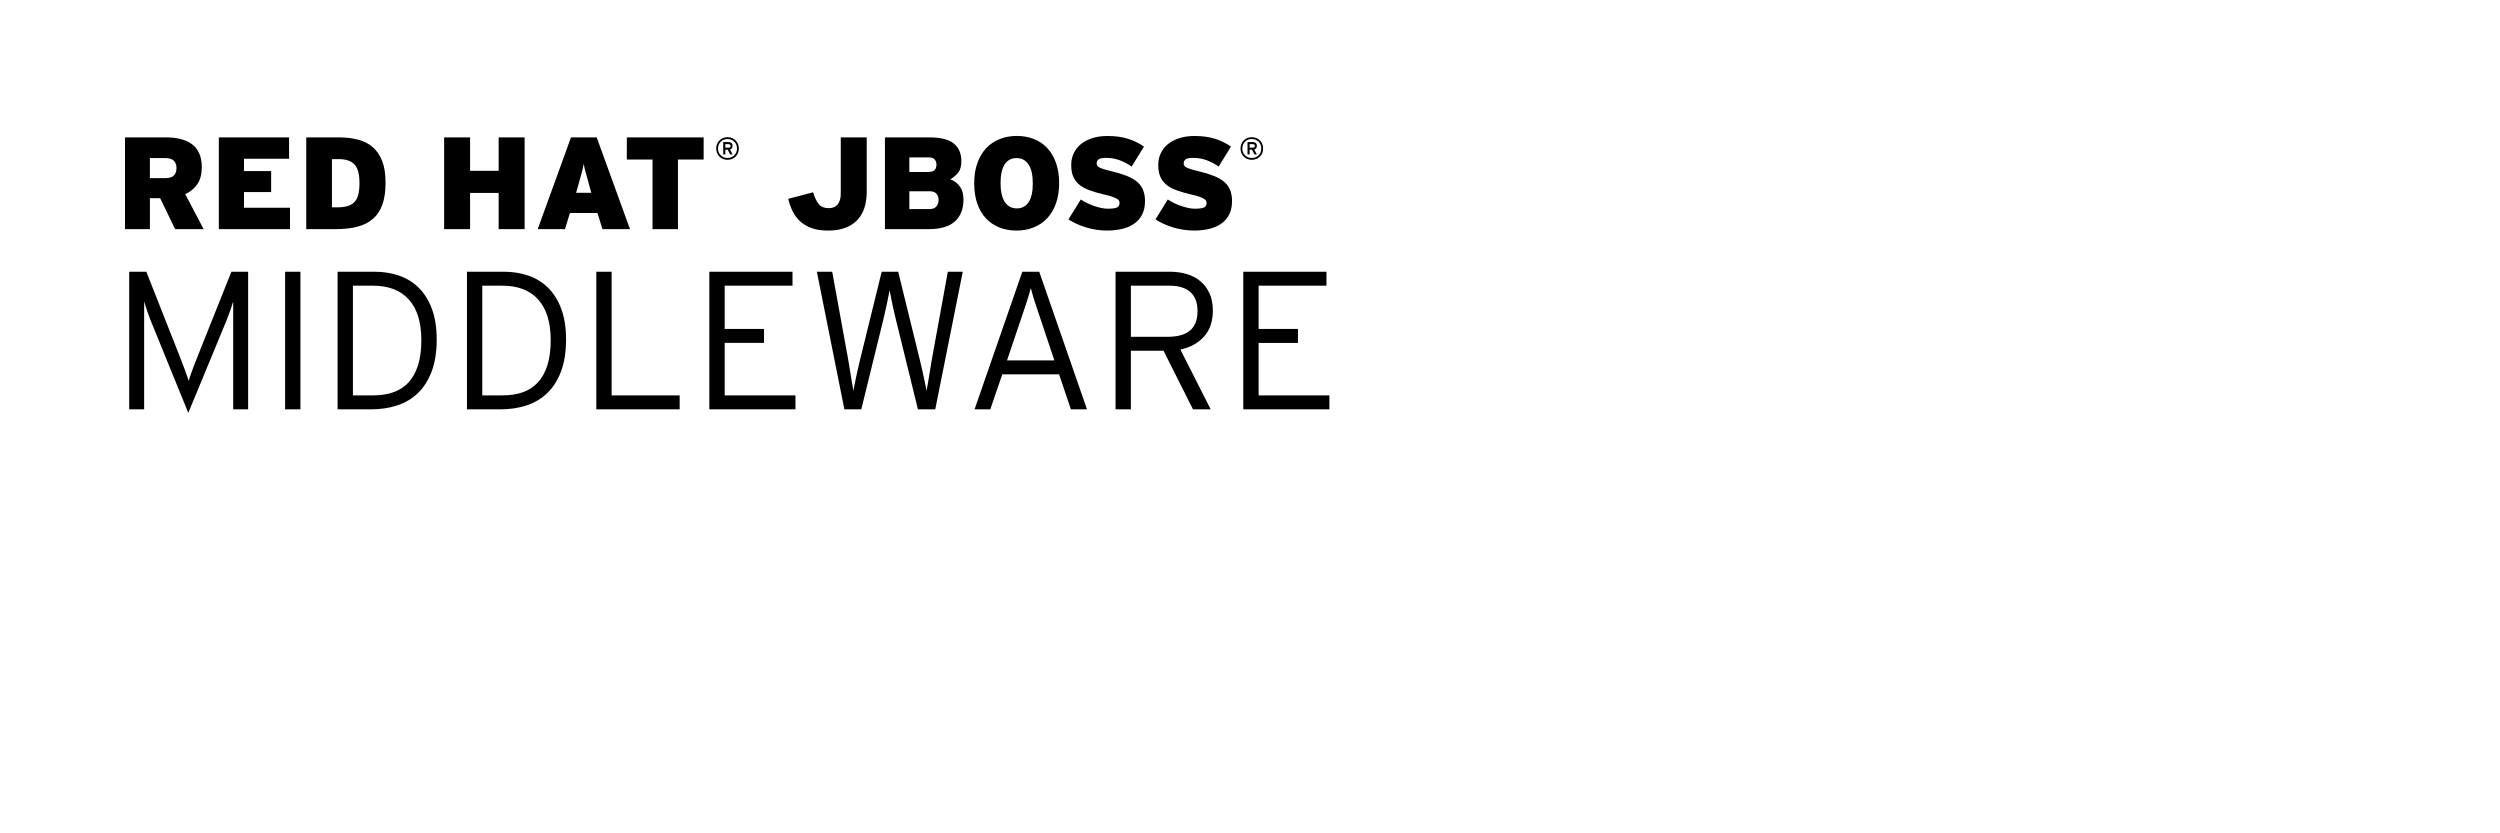 <svg width="180" height="60" viewbox="0 0 180 60" class="product">

<path
  d="

m 89.518,29.473 0,-9.909 5.988,0 0,1.006 -4.885,0 0,3.113 2.832,0 0,1.006 -2.832,0 0,3.779 5.096,0 0,1.005 -6.199,0 z m -2.83,-5.239 c -0.426,0.472 -0.99,0.783 -1.699,0.934 l 2.18,4.305 -1.273,0 -2.123,-4.219 -2.35,0 0,4.219 -1.104,0 0,-9.909 3.92,0 c 0.434,0 0.84,0.06 1.217,0.17 0.379,0.113 0.703,0.286 0.977,0.518 0.275,0.23 0.492,0.521 0.652,0.869 0.16,0.35 0.24,0.765 0.24,1.246 0,0.773 -0.213,1.396 -0.637,1.867 z m -0.984,-3.207 c -0.344,-0.306 -0.848,-0.458 -1.508,-0.458 l -2.773,0 0,3.681 2.633,0 c 0.736,0 1.281,-0.153 1.635,-0.459 0.354,-0.306 0.531,-0.769 0.531,-1.39 0,-0.61 -0.172,-1.068 -0.518,-1.374 z m -8.6,8.446 -0.85,-2.52 -4.09,0 -0.863,2.52 -1.133,0 3.439,-9.909 1.217,0 3.439,9.909 -1.159,0 z m -2.279,-6.781 c -0.06,-0.16 -0.115,-0.335 -0.176,-0.523 -0.06,-0.189 -0.121,-0.371 -0.178,-0.545 -0.06,-0.175 -0.105,-0.34 -0.148,-0.496 -0.04,-0.156 -0.08,-0.285 -0.105,-0.389 -0.03,0.104 -0.06,0.23 -0.107,0.382 -0.04,0.151 -0.09,0.316 -0.148,0.495 -0.06,0.18 -0.117,0.366 -0.184,0.56 -0.07,0.194 -0.127,0.375 -0.184,0.545 l -1.09,3.228 3.41,0 -1.09,-3.257 z m -7.488,6.781 -1.245,0 -1.558,-6.342 c -0.04,-0.16 -0.08,-0.339 -0.127,-0.538 -0.05,-0.197 -0.09,-0.396 -0.135,-0.594 -0.04,-0.199 -0.08,-0.395 -0.119,-0.588 -0.04,-0.193 -0.07,-0.365 -0.1,-0.517 -0.03,0.151 -0.06,0.321 -0.1,0.51 -0.04,0.188 -0.08,0.382 -0.12,0.58 -0.04,0.198 -0.09,0.396 -0.134,0.595 -0.05,0.198 -0.09,0.383 -0.128,0.552 l -1.558,6.342 -1.217,0 -1.982,-9.909 1.105,0 1.16,6.37 c 0.03,0.161 0.06,0.345 0.09,0.553 0.03,0.207 0.07,0.412 0.1,0.615 0.03,0.203 0.06,0.396 0.1,0.58 0.03,0.185 0.06,0.338 0.08,0.46 0.02,-0.122 0.05,-0.273 0.08,-0.452 0.04,-0.18 0.08,-0.371 0.12,-0.573 0.04,-0.203 0.09,-0.406 0.134,-0.609 0.05,-0.202 0.09,-0.384 0.128,-0.545 l 1.571,-6.398 1.189,0 1.57,6.398 c 0.04,0.161 0.08,0.343 0.128,0.545 0.05,0.203 0.09,0.406 0.135,0.609 0.04,0.202 0.08,0.394 0.12,0.573 0.04,0.179 0.07,0.33 0.09,0.452 0.02,-0.122 0.04,-0.275 0.08,-0.46 0.03,-0.184 0.07,-0.377 0.1,-0.58 0.03,-0.203 0.07,-0.408 0.1,-0.615 0.03,-0.208 0.06,-0.392 0.09,-0.553 l 1.16,-6.37 1.076,0 -1.981,9.909 z m -16.264,0 0,-9.909 5.988,0 0,1.006 -4.884,0 0,3.113 2.832,0 0,1.006 -2.832,0 0,3.779 5.096,0 0,1.005 -6.2,0 z m -8.139,0 0,-9.909 1.104,0 0,8.904 4.898,0 0,1.005 -6.002,0 z m -2.541,-2.725 c -0.241,0.637 -0.573,1.158 -0.998,1.563 -0.425,0.406 -0.925,0.701 -1.5,0.885 -0.576,0.185 -1.194,0.276 -1.854,0.276 l -2.42,0 0,-9.909 2.619,0 c 0.651,0 1.253,0.09 1.805,0.283 0.552,0.189 1.029,0.484 1.43,0.885 0.401,0.401 0.715,0.908 0.941,1.521 0.227,0.614 0.34,1.346 0.34,2.194 0,0.898 -0.122,1.664 -0.363,2.302 z m -1.635,-5.174 c -0.594,-0.67 -1.462,-1.005 -2.604,-1.005 l -1.43,0 0,7.898 1.458,0 c 0.538,0 1.02,-0.07 1.444,-0.22 0.425,-0.146 0.788,-0.38 1.09,-0.7 0.302,-0.321 0.533,-0.734 0.694,-1.239 0.16,-0.504 0.241,-1.11 0.241,-1.818 0,-1.274 -0.298,-2.246 -0.893,-2.916 z m -7.679,5.174 c -0.241,0.637 -0.573,1.158 -0.998,1.563 -0.425,0.406 -0.925,0.701 -1.5,0.885 -0.576,0.185 -1.194,0.276 -1.854,0.276 l -2.42,0 0,-9.909 2.619,0 c 0.651,0 1.253,0.09 1.805,0.283 0.552,0.189 1.029,0.484 1.43,0.885 0.401,0.401 0.715,0.908 0.941,1.521 0.227,0.614 0.34,1.346 0.34,2.194 0,0.898 -0.122,1.664 -0.363,2.302 z m -1.635,-5.174 c -0.594,-0.67 -1.462,-1.005 -2.604,-1.005 l -1.43,0 0,7.898 1.458,0 c 0.538,0 1.02,-0.07 1.444,-0.22 0.425,-0.146 0.788,-0.38 1.09,-0.7 0.302,-0.321 0.533,-0.734 0.694,-1.239 0.16,-0.504 0.241,-1.11 0.241,-1.818 0,-1.274 -0.298,-2.246 -0.893,-2.916 z m -8.917,7.899 0,-9.909 1.104,0 0,9.909 -1.104,0 z m -3.737,0 0,-6.71 0,-1.062 c -0.028,0.09 -0.064,0.21 -0.106,0.347 -0.042,0.137 -0.092,0.279 -0.148,0.425 -0.057,0.146 -0.113,0.296 -0.169,0.446 -0.057,0.15 -0.113,0.293 -0.169,0.424 l -2.641,6.385 -2.599,-6.385 c -0.057,-0.122 -0.113,-0.262 -0.169,-0.417 -0.056,-0.155 -0.111,-0.307 -0.163,-0.453 -0.052,-0.146 -0.099,-0.288 -0.141,-0.425 -0.042,-0.137 -0.078,-0.252 -0.106,-0.347 l 0,1.062 0,6.71 -1.076,0 0,-9.909 1.233,0 2.34,5.932 c 0.057,0.151 0.12,0.316 0.191,0.495 0.071,0.18 0.139,0.359 0.205,0.538 0.066,0.18 0.128,0.347 0.185,0.503 0.057,0.155 0.1,0.285 0.128,0.389 0.028,-0.104 0.071,-0.235 0.127,-0.396 0.057,-0.16 0.118,-0.33 0.184,-0.509 0.066,-0.18 0.135,-0.359 0.206,-0.538 0.07,-0.18 0.134,-0.34 0.191,-0.481 l 2.368,-5.932 1.205,0 0,9.909 -1.076,0 z m 74.096,-18.457 c -0.04,0.1 -0.1,0.186 -0.172,0.259 -0.07,0.07 -0.16,0.13 -0.26,0.172 -0.1,0.04 -0.207,0.06 -0.322,0.06 -0.117,0 -0.225,-0.02 -0.324,-0.06 -0.1,-0.04 -0.186,-0.1 -0.258,-0.172 -0.07,-0.07 -0.131,-0.16 -0.172,-0.259 -0.04,-0.1 -0.06,-0.208 -0.06,-0.324 0,-0.116 0.02,-0.224 0.06,-0.323 0.04,-0.1 0.1,-0.186 0.172,-0.259 0.07,-0.07 0.158,-0.13 0.258,-0.172 0.1,-0.04 0.207,-0.06 0.324,-0.06 0.115,0 0.223,0.02 0.322,0.06 0.1,0.04 0.186,0.1 0.26,0.172 0.07,0.07 0.129,0.16 0.172,0.259 0.04,0.1 0.06,0.208 0.06,0.323 0,0.116 -0.02,0.224 -0.06,0.324 z m -0.121,-0.594 c -0.04,-0.08 -0.08,-0.156 -0.145,-0.218 -0.06,-0.06 -0.135,-0.11 -0.219,-0.145 -0.08,-0.03 -0.174,-0.05 -0.27,-0.05 -0.1,0 -0.189,0.02 -0.271,0.05 -0.08,0.03 -0.156,0.08 -0.217,0.145 -0.06,0.06 -0.111,0.135 -0.146,0.218 -0.03,0.08 -0.05,0.174 -0.05,0.27 0,0.1 0.02,0.188 0.05,0.271 0.03,0.08 0.08,0.155 0.146,0.217 0.06,0.06 0.133,0.11 0.217,0.145 0.08,0.03 0.172,0.05 0.271,0.05 0.1,0 0.186,-0.02 0.27,-0.05 0.08,-0.04 0.156,-0.08 0.219,-0.145 0.06,-0.06 0.109,-0.134 0.145,-0.217 0.03,-0.08 0.05,-0.173 0.05,-0.271 0,-0.1 -0.02,-0.187 -0.05,-0.27 z m -0.315,0.25 c -0.03,0.04 -0.08,0.07 -0.139,0.09 l 0.184,0.359 -0.178,0 -0.174,-0.344 -0.17,0 0,0.344 -0.152,0 0,-0.891 0.391,0 c 0.04,0 0.08,0 0.111,0.02 0.03,0.01 0.07,0.03 0.09,0.05 0.03,0.02 0.05,0.05 0.06,0.08 0.02,0.03 0.02,0.07 0.02,0.121 0,0.07 -0.01,0.129 -0.05,0.173 z m -0.141,-0.262 c -0.03,-0.02 -0.06,-0.03 -0.102,-0.03 l -0.234,0 0,0.253 0.234,0 c 0.04,0 0.07,-0.01 0.102,-0.03 0.03,-0.02 0.04,-0.05 0.04,-0.1 0,-0.04 -0.01,-0.07 -0.04,-0.09 z m -1.806,5.029 c -0.137,0.271 -0.324,0.491 -0.566,0.661 -0.242,0.17 -0.531,0.296 -0.863,0.377 -0.334,0.08 -0.699,0.123 -1.096,0.123 -0.535,0 -1.045,-0.08 -1.533,-0.231 -0.488,-0.154 -0.904,-0.344 -1.25,-0.571 l 0.887,-1.435 c 0.119,0.08 0.26,0.162 0.42,0.241 0.16,0.08 0.326,0.149 0.5,0.212 0.174,0.06 0.348,0.113 0.523,0.151 0.175,0.04 0.34,0.06 0.492,0.06 0.326,0 0.551,-0.03 0.674,-0.09 0.123,-0.06 0.184,-0.173 0.184,-0.331 0,-0.06 -0.02,-0.119 -0.05,-0.17 -0.04,-0.05 -0.1,-0.1 -0.18,-0.146 -0.09,-0.05 -0.199,-0.09 -0.346,-0.142 -0.145,-0.05 -0.326,-0.1 -0.547,-0.146 -0.396,-0.09 -0.742,-0.195 -1.037,-0.302 -0.297,-0.107 -0.541,-0.241 -0.736,-0.401 -0.195,-0.161 -0.342,-0.354 -0.439,-0.581 -0.1,-0.227 -0.146,-0.506 -0.146,-0.84 0,-0.308 0.06,-0.591 0.186,-0.849 0.121,-0.258 0.297,-0.478 0.523,-0.661 0.226,-0.183 0.5,-0.324 0.82,-0.425 0.32,-0.101 0.68,-0.151 1.076,-0.151 0.566,0 1.059,0.066 1.477,0.198 0.418,0.132 0.803,0.321 1.156,0.566 l -0.887,1.435 c -0.297,-0.201 -0.592,-0.355 -0.887,-0.462 -0.297,-0.107 -0.615,-0.161 -0.953,-0.161 -0.277,0 -0.461,0.04 -0.549,0.113 -0.09,0.08 -0.131,0.173 -0.131,0.292 0,0.06 0.02,0.118 0.05,0.166 0.03,0.05 0.09,0.09 0.176,0.132 0.08,0.04 0.191,0.08 0.33,0.123 0.139,0.04 0.314,0.09 0.527,0.137 0.416,0.101 0.773,0.21 1.076,0.33 0.303,0.12 0.551,0.261 0.746,0.425 0.195,0.164 0.34,0.358 0.434,0.585 0.09,0.227 0.143,0.494 0.143,0.802 0,0.379 -0.07,0.703 -0.204,0.973 z m -6.266,0 c -0.137,0.271 -0.324,0.491 -0.566,0.661 -0.242,0.17 -0.531,0.296 -0.863,0.377 -0.334,0.08 -0.699,0.123 -1.096,0.123 -0.535,0 -1.045,-0.08 -1.533,-0.231 -0.488,-0.154 -0.904,-0.344 -1.25,-0.571 l 0.887,-1.435 c 0.119,0.08 0.26,0.162 0.42,0.241 0.16,0.08 0.326,0.149 0.5,0.212 0.174,0.06 0.348,0.113 0.523,0.151 0.175,0.04 0.34,0.06 0.492,0.06 0.326,0 0.551,-0.03 0.674,-0.09 0.123,-0.06 0.184,-0.173 0.184,-0.331 0,-0.06 -0.02,-0.119 -0.05,-0.17 -0.03,-0.05 -0.1,-0.1 -0.18,-0.146 -0.09,-0.05 -0.199,-0.09 -0.346,-0.142 -0.145,-0.05 -0.326,-0.1 -0.547,-0.146 -0.396,-0.09 -0.742,-0.195 -1.037,-0.302 -0.297,-0.107 -0.541,-0.241 -0.736,-0.401 -0.195,-0.161 -0.342,-0.354 -0.439,-0.581 -0.1,-0.227 -0.146,-0.506 -0.146,-0.84 0,-0.308 0.06,-0.591 0.186,-0.849 0.121,-0.258 0.297,-0.478 0.523,-0.661 0.226,-0.183 0.5,-0.324 0.82,-0.425 0.32,-0.101 0.68,-0.151 1.076,-0.151 0.566,0 1.059,0.066 1.477,0.198 0.418,0.132 0.803,0.321 1.156,0.566 l -0.887,1.435 c -0.297,-0.201 -0.592,-0.355 -0.887,-0.462 -0.297,-0.107 -0.615,-0.161 -0.953,-0.161 -0.277,0 -0.461,0.04 -0.549,0.113 -0.09,0.08 -0.131,0.173 -0.131,0.292 0,0.06 0.02,0.118 0.05,0.166 0.03,0.05 0.09,0.09 0.176,0.132 0.08,0.04 0.191,0.08 0.33,0.123 0.139,0.04 0.314,0.09 0.527,0.137 0.416,0.101 0.773,0.21 1.076,0.33 0.303,0.12 0.551,0.261 0.746,0.425 0.195,0.164 0.34,0.358 0.434,0.585 0.09,0.227 0.143,0.494 0.143,0.802 0,0.379 -0.07,0.703 -0.204,0.973 z m -6.205,-0.797 c -0.152,0.425 -0.363,0.782 -0.633,1.071 -0.271,0.29 -0.594,0.51 -0.973,0.661 -0.377,0.151 -0.789,0.227 -1.236,0.227 -0.445,0 -0.857,-0.07 -1.23,-0.222 -0.375,-0.147 -0.697,-0.365 -0.967,-0.651 -0.271,-0.286 -0.48,-0.642 -0.629,-1.066 -0.147,-0.425 -0.221,-0.911 -0.221,-1.458 0,-0.547 0.07,-1.033 0.227,-1.458 0.15,-0.425 0.361,-0.782 0.631,-1.071 0.271,-0.289 0.596,-0.509 0.973,-0.66 0.377,-0.151 0.789,-0.227 1.236,-0.227 0.447,0 0.857,0.074 1.232,0.222 0.373,0.148 0.693,0.365 0.961,0.651 0.268,0.287 0.477,0.642 0.629,1.066 0.15,0.425 0.227,0.911 0.227,1.458 0,0.547 -0.08,1.033 -0.227,1.457 z m -1.978,-2.798 c -0.203,-0.308 -0.492,-0.462 -0.863,-0.462 -0.371,0 -0.654,0.151 -0.854,0.453 -0.197,0.302 -0.297,0.751 -0.297,1.349 0,0.598 0.102,1.051 0.307,1.359 0.205,0.309 0.492,0.462 0.863,0.462 0.371,0 0.656,-0.151 0.854,-0.453 0.199,-0.302 0.297,-0.752 0.297,-1.35 0,-0.598 -0.102,-1.05 -0.307,-1.358 z m -5.298,4.097 c -0.409,0.371 -1.032,0.556 -1.868,0.556 l -3.172,0 0,-6.606 3.19,0 c 0.817,0 1.407,0.148 1.769,0.444 0.362,0.296 0.543,0.722 0.543,1.277 0,0.359 -0.08,0.633 -0.23,0.822 -0.154,0.189 -0.342,0.347 -0.562,0.473 0.303,0.125 0.535,0.306 0.699,0.542 0.163,0.236 0.245,0.542 0.245,0.918 0,0.679 -0.205,1.203 -0.614,1.574 z m -1.454,-4.454 c -0.08,-0.102 -0.232,-0.153 -0.452,-0.153 l -1.378,0 0,1.048 1.378,0 c 0.214,0 0.363,-0.05 0.448,-0.143 0.08,-0.09 0.127,-0.222 0.127,-0.381 0,-0.146 -0.04,-0.269 -0.123,-0.371 z m 0.113,2.452 c -0.106,-0.113 -0.27,-0.169 -0.49,-0.169 l -1.453,0 0,1.283 1.443,0 c 0.227,0 0.394,-0.06 0.5,-0.184 0.107,-0.123 0.161,-0.278 0.161,-0.467 0,-0.195 -0.05,-0.35 -0.161,-0.463 z m -5.18,1.034 c -0.113,0.343 -0.285,0.635 -0.515,0.877 -0.23,0.242 -0.519,0.428 -0.868,0.557 -0.349,0.129 -0.757,0.194 -1.223,0.194 -0.439,0 -0.82,-0.05 -1.141,-0.161 -0.321,-0.107 -0.597,-0.259 -0.826,-0.458 -0.23,-0.198 -0.418,-0.439 -0.566,-0.722 -0.148,-0.283 -0.263,-0.598 -0.344,-0.943 l 1.793,-0.472 c 0.113,0.377 0.248,0.662 0.405,0.854 0.157,0.192 0.394,0.288 0.708,0.288 0.295,0 0.516,-0.09 0.66,-0.278 0.144,-0.185 0.217,-0.439 0.217,-0.76 l 0,-4.058 1.869,0 0,3.917 c 0,0.433 -0.06,0.822 -0.169,1.165 z m -9.099,-3.957 c -0.04,0.1 -0.1,0.186 -0.172,0.259 -0.07,0.07 -0.16,0.13 -0.259,0.172 -0.1,0.04 -0.208,0.06 -0.324,0.06 -0.116,0 -0.224,-0.02 -0.323,-0.06 -0.1,-0.04 -0.186,-0.1 -0.259,-0.172 -0.07,-0.07 -0.13,-0.16 -0.172,-0.259 -0.04,-0.1 -0.06,-0.208 -0.06,-0.324 0,-0.116 0.02,-0.224 0.06,-0.323 0.04,-0.1 0.1,-0.186 0.172,-0.259 0.07,-0.07 0.16,-0.13 0.259,-0.172 0.1,-0.04 0.208,-0.06 0.323,-0.06 0.116,0 0.224,0.02 0.324,0.06 0.1,0.04 0.186,0.1 0.259,0.172 0.07,0.07 0.13,0.16 0.172,0.259 0.04,0.1 0.06,0.208 0.06,0.323 0,0.116 -0.02,0.224 -0.06,0.324 z m -0.121,-0.594 c -0.03,-0.08 -0.08,-0.156 -0.145,-0.218 -0.06,-0.06 -0.135,-0.11 -0.218,-0.145 -0.08,-0.03 -0.174,-0.05 -0.271,-0.05 -0.1,0 -0.188,0.02 -0.271,0.05 -0.08,0.03 -0.155,0.08 -0.217,0.145 -0.06,0.06 -0.11,0.135 -0.145,0.218 -0.03,0.08 -0.05,0.174 -0.05,0.27 0,0.1 0.02,0.188 0.05,0.271 0.03,0.08 0.08,0.155 0.145,0.217 0.06,0.06 0.134,0.11 0.217,0.145 0.08,0.03 0.173,0.05 0.271,0.05 0.1,0 0.187,-0.02 0.271,-0.05 0.08,-0.04 0.156,-0.08 0.218,-0.145 0.06,-0.06 0.11,-0.134 0.145,-0.217 0.03,-0.08 0.05,-0.173 0.05,-0.271 0,-0.1 -0.02,-0.187 -0.05,-0.27 z m -0.315,0.25 c -0.03,0.04 -0.08,0.07 -0.138,0.09 l 0.183,0.359 -0.178,0 -0.173,-0.344 -0.171,0 0,0.344 -0.151,0 0,-0.891 0.39,0 c 0.04,0 0.08,0 0.112,0.02 0.03,0.01 0.07,0.03 0.09,0.05 0.03,0.02 0.05,0.05 0.06,0.08 0.02,0.03 0.02,0.07 0.02,0.121 0,0.07 -0.02,0.129 -0.05,0.173 z m -0.14,-0.262 c -0.03,-0.02 -0.06,-0.03 -0.102,-0.03 l -0.235,0 0,0.253 0.235,0 c 0.04,0 0.08,-0.01 0.102,-0.03 0.03,-0.02 0.04,-0.05 0.04,-0.1 0,-0.04 -0.01,-0.07 -0.04,-0.09 z m -3.747,1.076 0,5.011 -1.831,0 0,-5.011 -1.85,0 0,-1.595 5.53,0 0,1.595 -1.849,0 z m -5.436,5.011 -0.359,-1.161 -1.981,0 -0.359,1.161 -1.963,0 2.397,-6.606 1.85,0 2.397,6.606 -1.982,0 z m -0.924,-3.049 c -0.057,-0.213 -0.107,-0.399 -0.151,-0.557 -0.044,-0.157 -0.083,-0.299 -0.118,-0.424 -0.035,-0.126 -0.064,-0.241 -0.09,-0.345 -0.025,-0.104 -0.047,-0.212 -0.066,-0.326 -0.019,0.113 -0.041,0.224 -0.066,0.331 -0.025,0.107 -0.055,0.223 -0.09,0.349 -0.035,0.126 -0.074,0.268 -0.118,0.425 -0.044,0.157 -0.095,0.339 -0.151,0.547 l -0.123,0.435 1.095,0 -0.122,-0.435 z m -6.55,3.049 0,-2.604 -2.057,0 0,2.604 -1.869,0 0,-6.606 1.869,0 0,2.407 2.057,0 0,-2.407 1.869,0 0,6.606 -1.869,0 z m -8.37,-1.77 c -0.151,0.425 -0.377,0.768 -0.68,1.029 -0.302,0.261 -0.674,0.45 -1.118,0.566 -0.443,0.117 -0.958,0.175 -1.543,0.175 l -2.142,0 0,-6.606 2.312,0 c 0.516,0 0.985,0.05 1.406,0.161 0.421,0.107 0.778,0.288 1.071,0.542 0.293,0.255 0.519,0.59 0.68,1.005 0.161,0.416 0.241,0.935 0.241,1.557 0,0.623 -0.076,1.147 -0.227,1.571 z m -1.731,-2.326 c -0.054,-0.22 -0.14,-0.399 -0.26,-0.538 -0.12,-0.139 -0.277,-0.241 -0.472,-0.307 -0.195,-0.07 -0.434,-0.1 -0.717,-0.1 l -0.453,0 0,3.473 0.396,0 c 0.283,0 0.525,-0.03 0.727,-0.09 0.201,-0.06 0.367,-0.157 0.496,-0.292 0.129,-0.135 0.222,-0.314 0.278,-0.538 0.057,-0.223 0.085,-0.499 0.085,-0.826 0,-0.302 -0.027,-0.563 -0.08,-0.783 z m -10.046,4.096 0,-6.606 5.058,0 0,1.539 -3.246,0 0,0.887 1.954,0 0,1.51 -1.954,0 0,1.132 3.312,0 0,1.538 -5.124,0 z m -3.147,0 -1.078,-2.227 -0.738,0 0,2.227 -1.793,0 0,-6.606 2.954,0 c 0.384,0 0.735,0.04 1.052,0.118 0.318,0.08 0.59,0.203 0.816,0.373 0.226,0.17 0.401,0.392 0.524,0.666 0.123,0.273 0.184,0.605 0.184,0.996 0,0.497 -0.107,0.903 -0.322,1.217 -0.215,0.314 -0.505,0.554 -0.871,0.717 l 1.324,2.52 -2.052,0 z m -0.086,-4.917 c -0.124,-0.132 -0.331,-0.198 -0.621,-0.198 l -1.11,0 0,1.444 1.081,0 c 0.304,0 0.519,-0.06 0.645,-0.189 0.126,-0.125 0.19,-0.308 0.19,-0.547 0,-0.208 -0.062,-0.378 -0.185,-0.51 z
"  />

</svg>